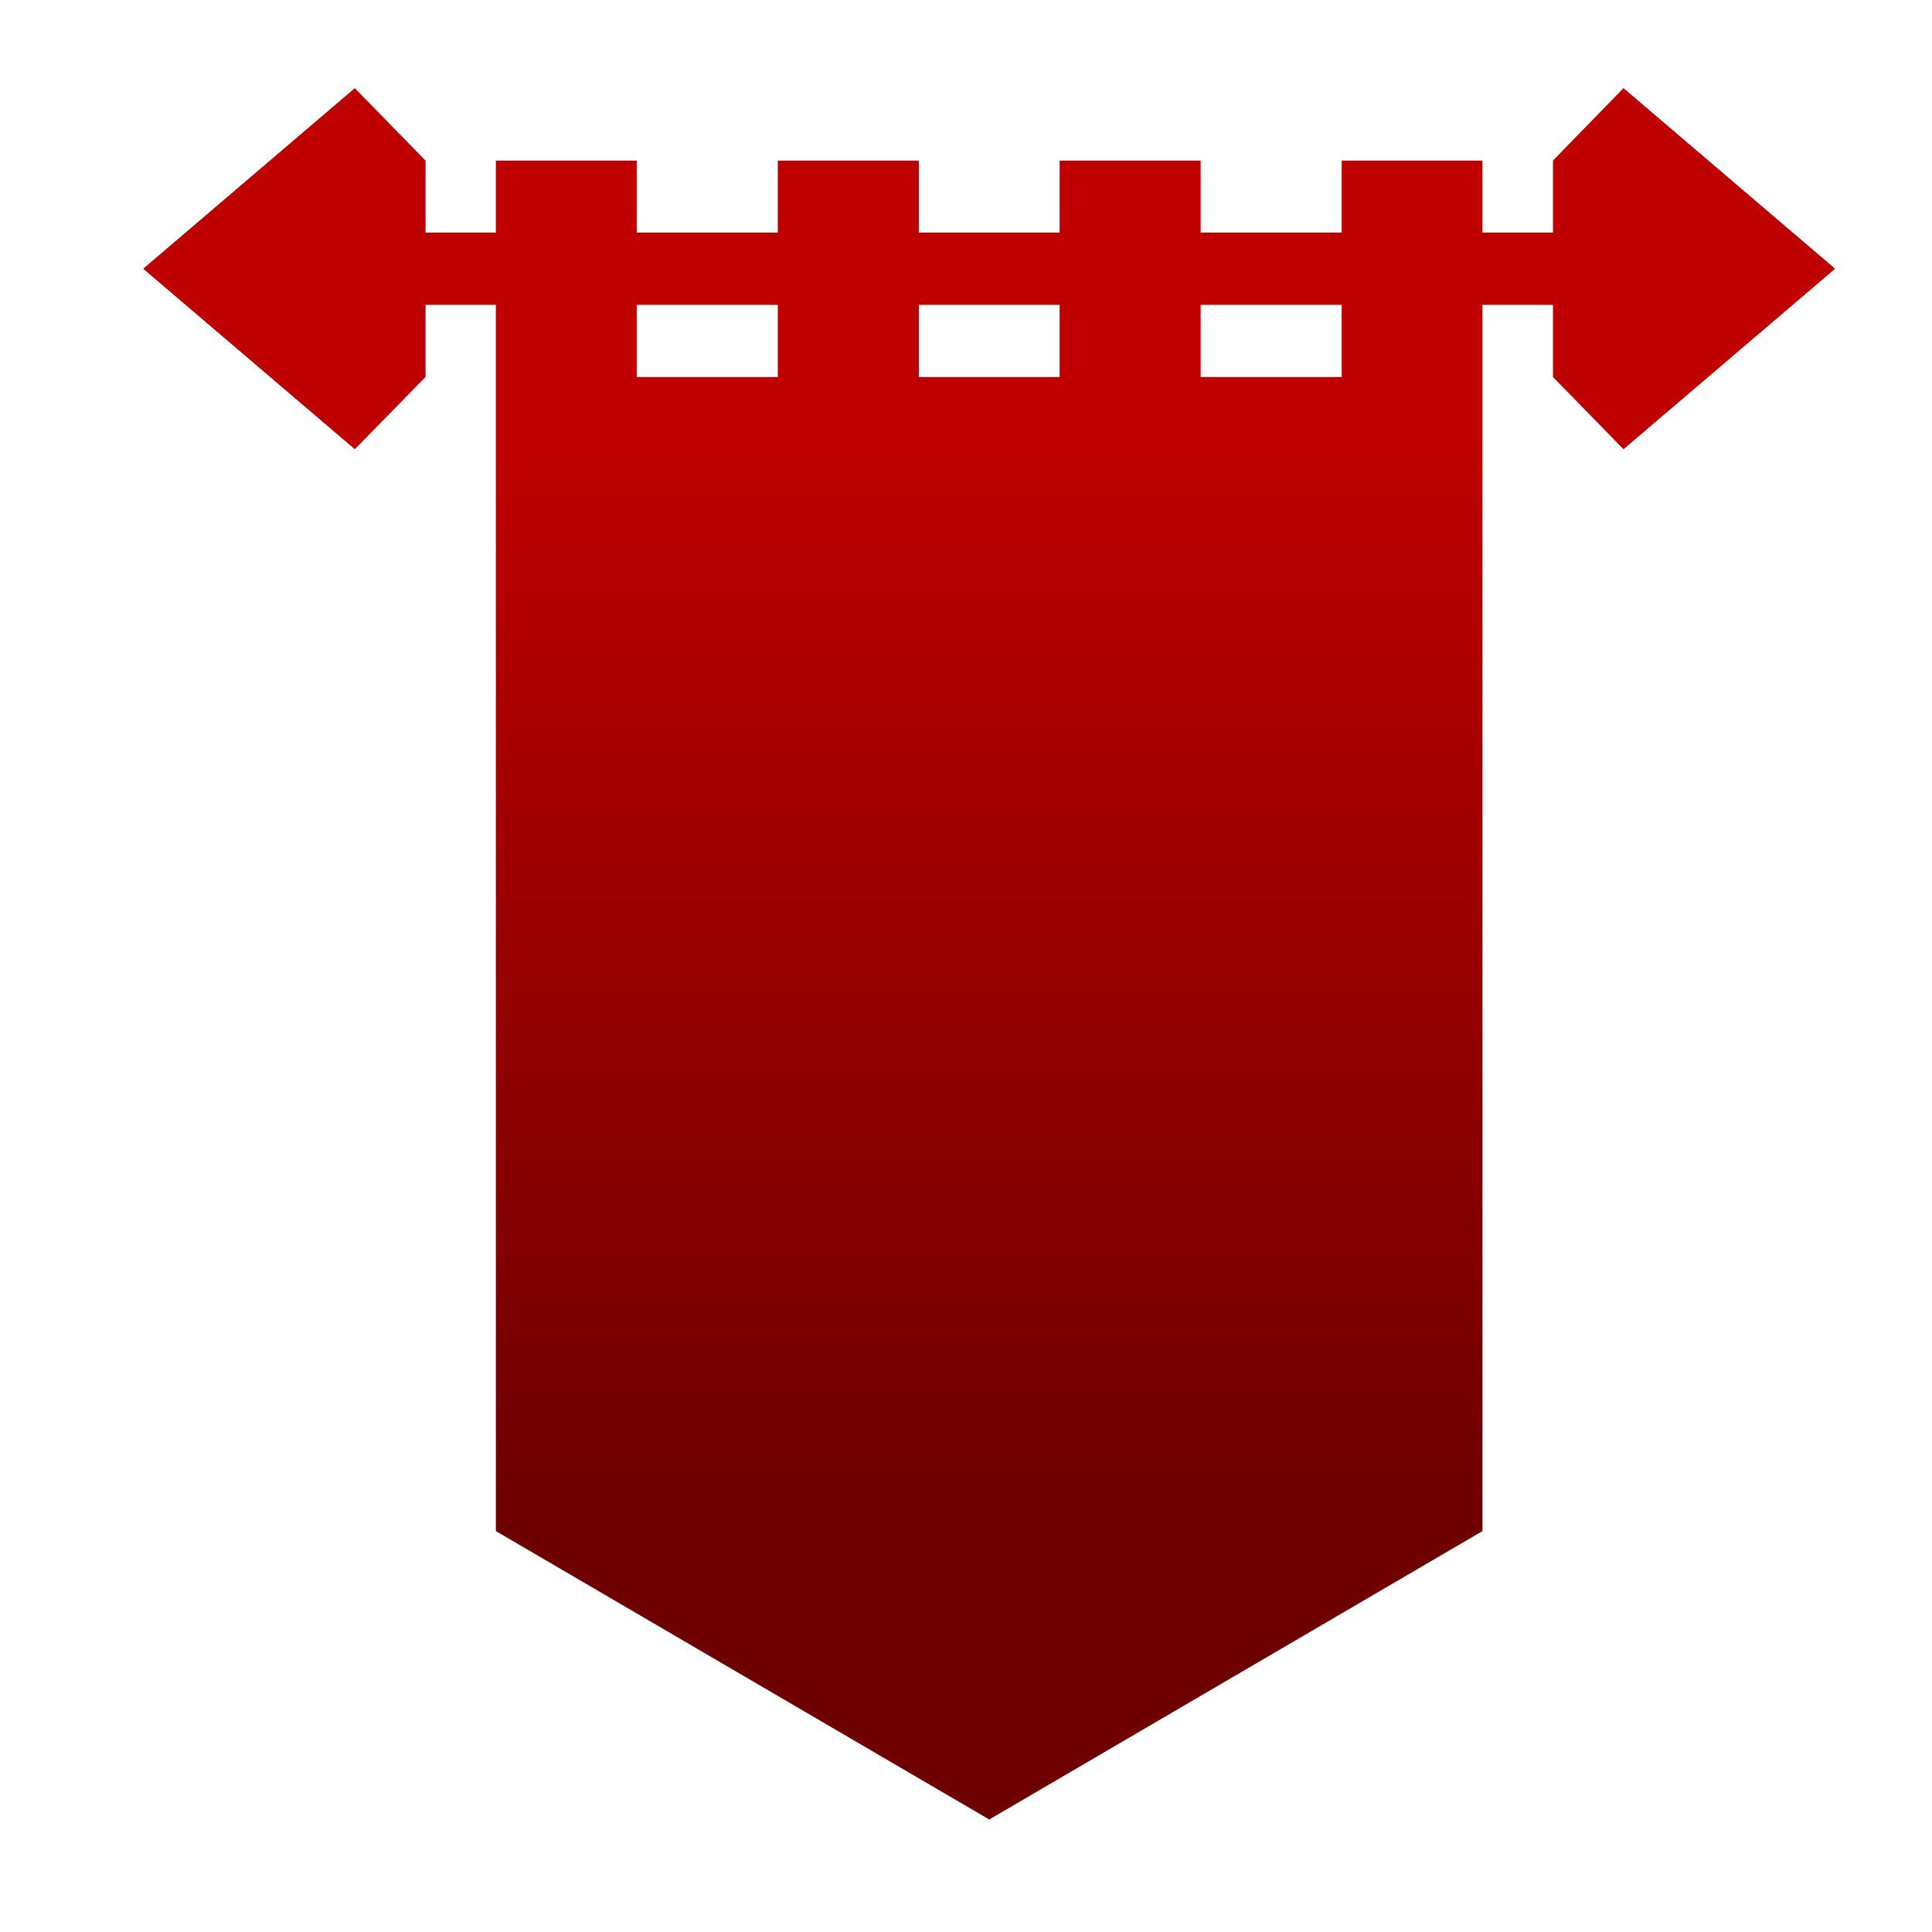 <svg xmlns="http://www.w3.org/2000/svg" xmlns:xlink="http://www.w3.org/1999/xlink" width="64" height="64" viewBox="0 0 64 64" version="1.1"><defs><linearGradient id="linear0" gradientUnits="userSpaceOnUse" x1="0" y1="0" x2="0" y2="1" gradientTransform="matrix(56,0,0,35.898,4,14.051)"><stop offset="0" style="stop-color:#bf0000;stop-opacity:1;"/><stop offset="1" style="stop-color:#6e0000;stop-opacity:1;"/></linearGradient><linearGradient id="linear1" gradientUnits="userSpaceOnUse" x1="0" y1="0" x2="0" y2="1" gradientTransform="matrix(56,0,0,35.898,4,14.051)"><stop offset="0" style="stop-color:#bf0000;stop-opacity:1;"/><stop offset="1" style="stop-color:#6e0000;stop-opacity:1;"/></linearGradient><linearGradient id="linear2" gradientUnits="userSpaceOnUse" x1="0" y1="0" x2="0" y2="1" gradientTransform="matrix(56,0,0,35.898,4,14.051)"><stop offset="0" style="stop-color:#bf0000;stop-opacity:1;"/><stop offset="1" style="stop-color:#6e0000;stop-opacity:1;"/></linearGradient><linearGradient id="linear3" gradientUnits="userSpaceOnUse" x1="0" y1="0" x2="0" y2="1" gradientTransform="matrix(56,0,0,35.898,4,14.051)"><stop offset="0" style="stop-color:#bf0000;stop-opacity:1;"/><stop offset="1" style="stop-color:#6e0000;stop-opacity:1;"/></linearGradient><linearGradient id="linear4" gradientUnits="userSpaceOnUse" x1="0" y1="0" x2="0" y2="1" gradientTransform="matrix(56,0,0,35.898,4,14.051)"><stop offset="0" style="stop-color:#bf0000;stop-opacity:1;"/><stop offset="1" style="stop-color:#6e0000;stop-opacity:1;"/></linearGradient><linearGradient id="linear5" gradientUnits="userSpaceOnUse" x1="0" y1="0" x2="0" y2="1" gradientTransform="matrix(56,0,0,35.898,4,14.051)"><stop offset="0" style="stop-color:#bf0000;stop-opacity:1;"/><stop offset="1" style="stop-color:#6e0000;stop-opacity:1;"/></linearGradient></defs><g id="surface1"><path style=" stroke:none;fill-rule:nonzero;fill:url(#linear0);" d="M 11.754 7.707 L 53.781 7.707 L 53.781 10.094 L 11.754 10.094 Z M 11.754 7.707 "/><path style=" stroke:none;fill-rule:nonzero;fill:url(#linear1);" d="M 16.426 5.32 L 16.426 50.719 L 32.77 60.273 L 49.109 50.719 L 49.109 5.32 L 44.445 5.32 L 44.445 12.488 L 39.773 12.488 L 39.773 5.32 L 35.102 5.32 L 35.102 12.488 L 30.438 12.488 L 30.438 5.32 L 25.766 5.32 L 25.766 12.488 L 21.094 12.488 L 21.094 5.32 Z M 16.426 5.32 "/><path style=" stroke:none;fill-rule:nonzero;fill:url(#linear2);" d="M 23.434 17.262 L 23.434 24.43 L 42.105 24.43 L 42.105 17.262 L 39.773 17.262 L 39.773 19.656 L 35.102 19.656 L 35.102 17.262 L 30.438 17.262 L 30.438 19.656 L 25.766 19.656 L 25.766 17.262 Z M 25.766 26.824 L 25.766 29.211 L 39.773 29.211 L 39.773 26.824 Z M 25.766 31.598 L 25.766 48.332 L 30.438 48.332 L 30.438 43.551 C 30.438 42.227 31.477 41.16 32.77 41.16 C 34.062 41.16 35.102 42.227 35.102 43.551 L 35.102 48.332 L 39.773 48.332 L 39.773 31.598 Z M 31.531 33.992 L 34.008 33.992 C 34.617 33.992 35.109 34.488 35.109 35.113 L 35.109 37.648 C 35.109 38.27 34.617 38.773 34.008 38.773 L 31.531 38.773 C 30.922 38.773 30.43 38.27 30.43 37.648 L 30.43 35.113 C 30.43 34.488 30.922 33.992 31.531 33.992 Z M 31.531 33.992 "/><path style=" stroke:none;fill-rule:nonzero;fill:url(#linear3);" d="M 11.754 2.926 L 4.75 8.902 L 11.754 14.875 L 14.09 12.488 L 14.09 5.32 Z M 53.781 2.926 L 51.449 5.32 L 51.449 12.488 L 53.781 14.875 L 60.785 8.902 Z M 53.781 2.926 "/><path style=" stroke:none;fill-rule:nonzero;fill:url(#linear4);" d="M 11.754 7.707 L 53.781 7.707 L 53.781 10.094 L 11.754 10.094 Z M 11.754 7.707 "/><path style=" stroke:none;fill-rule:nonzero;fill:url(#linear5);" d="M 11.754 2.926 L 4.75 8.902 L 11.754 14.875 L 14.09 12.488 L 14.09 5.32 Z M 53.781 2.926 L 51.449 5.32 L 51.449 12.488 L 53.781 14.875 L 60.785 8.902 Z M 53.781 2.926 "/></g></svg>
